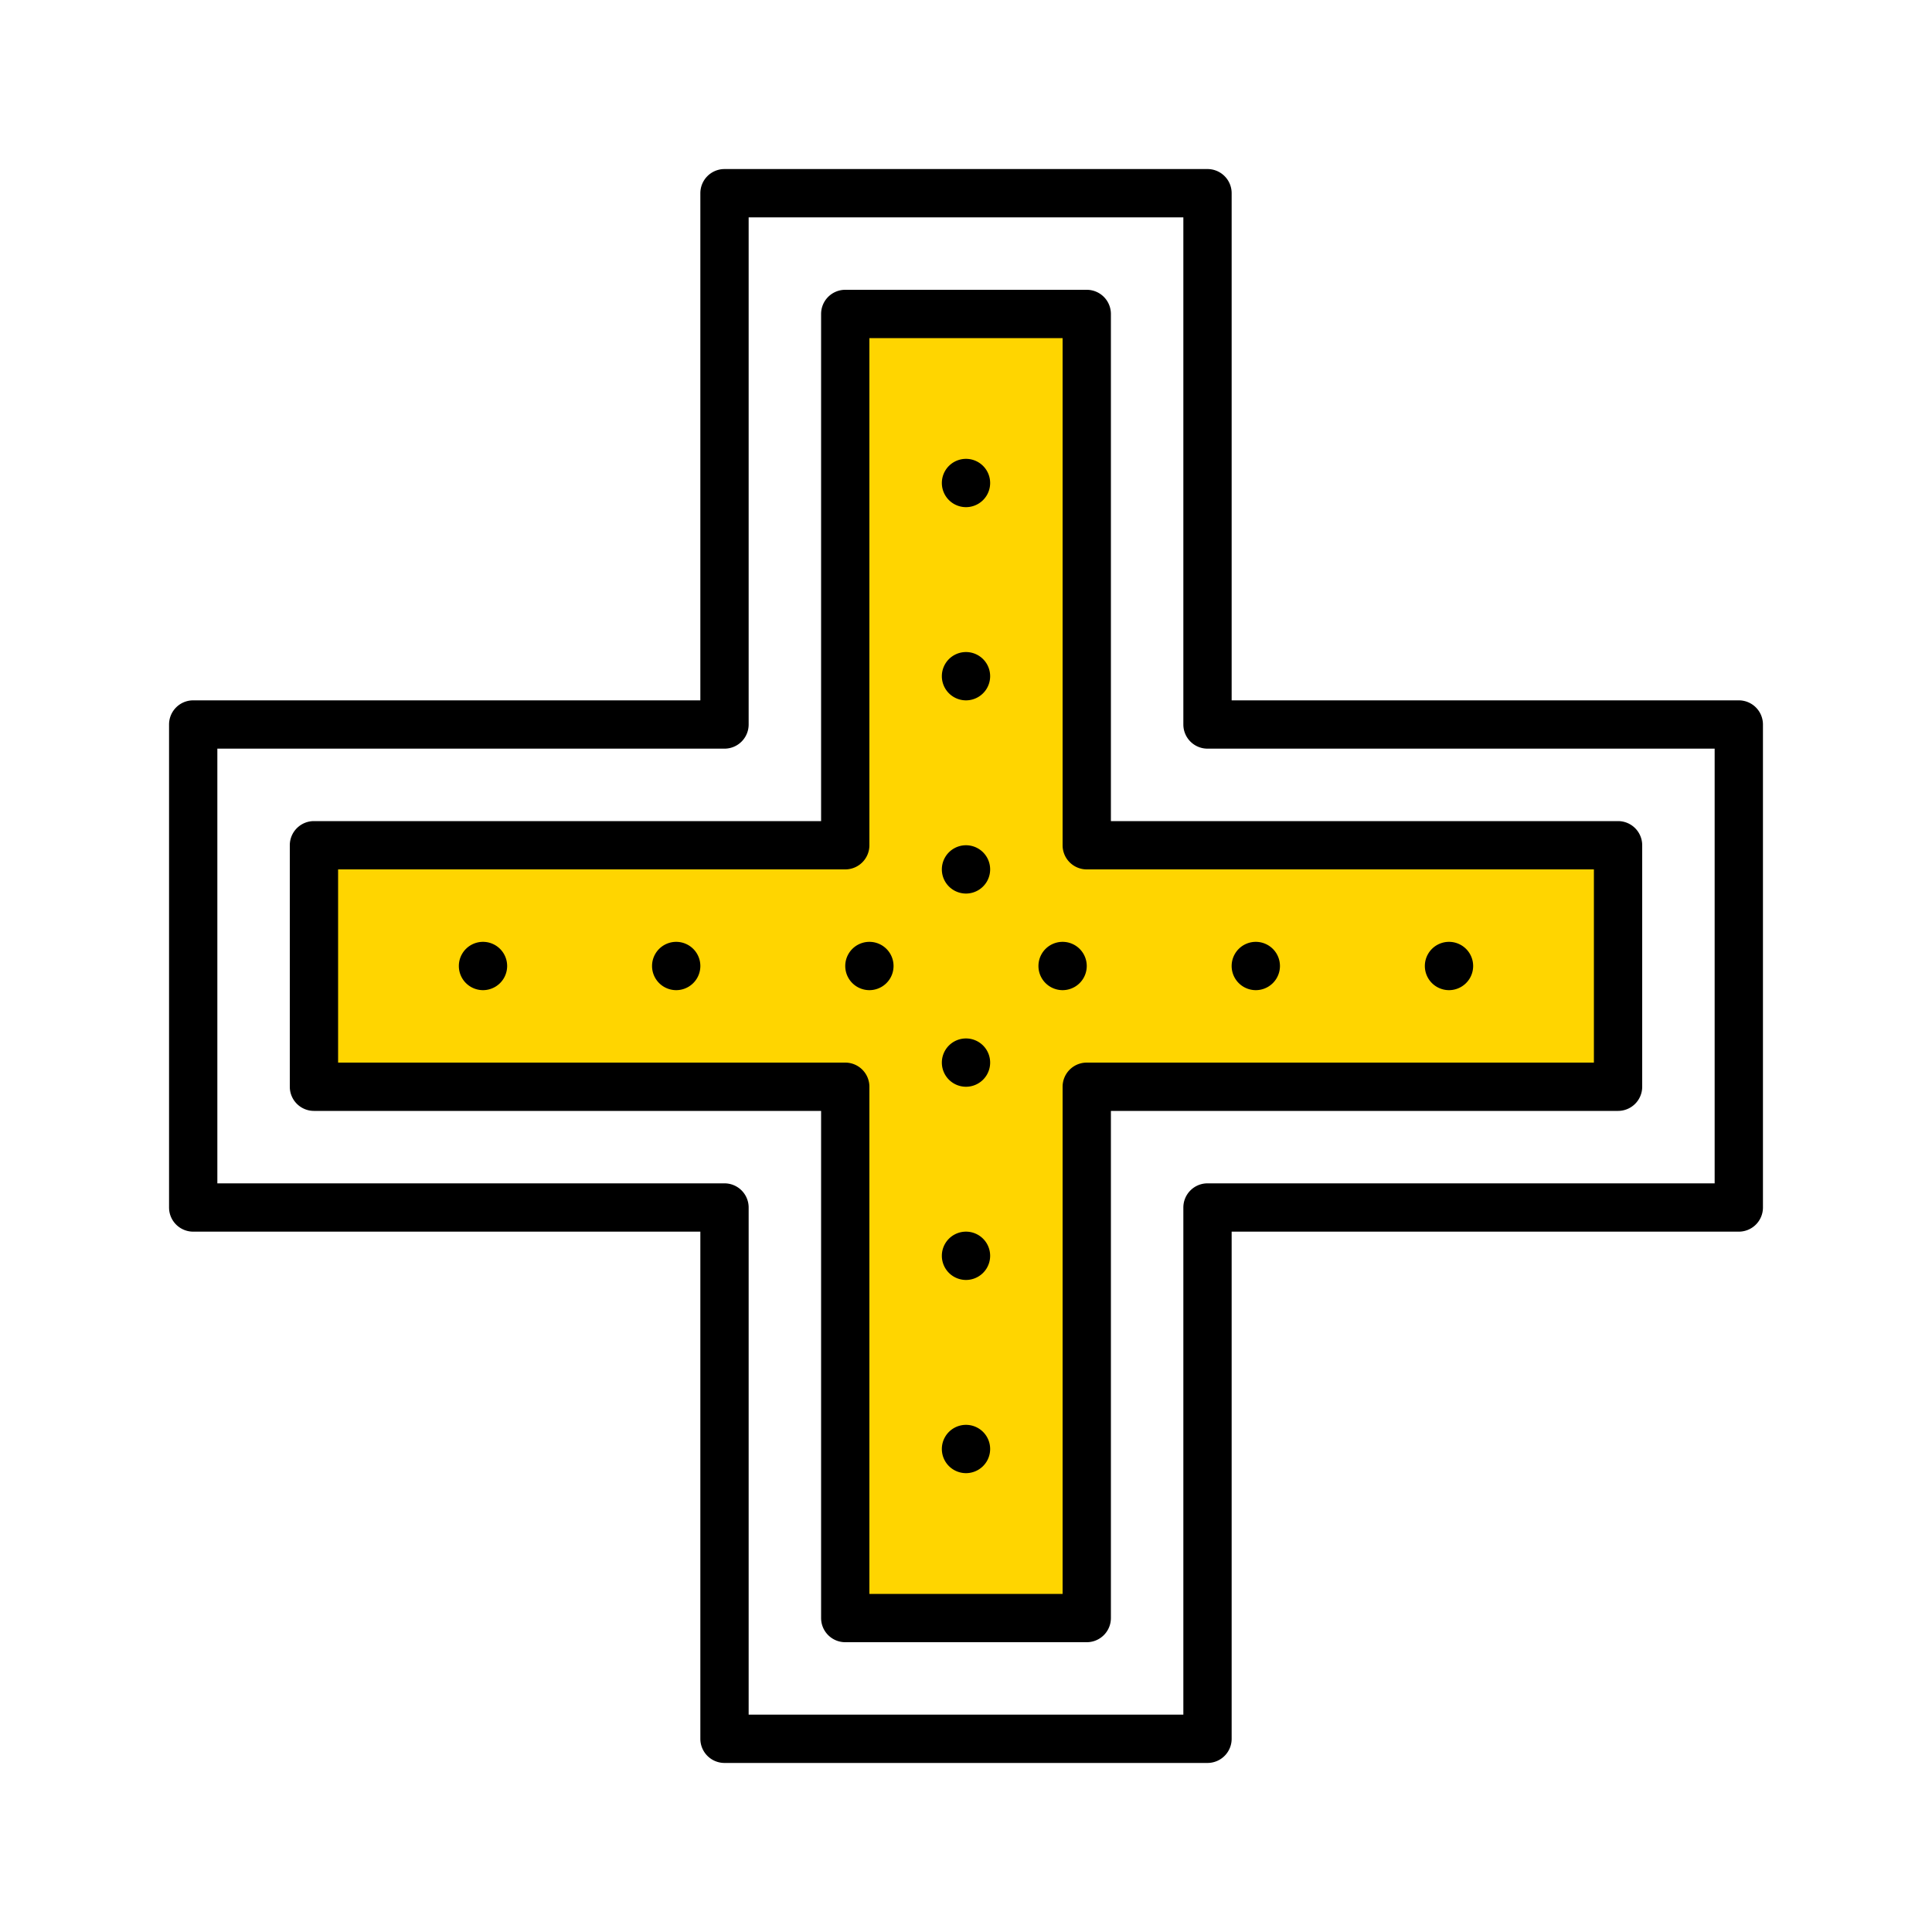 <svg xmlns="http://www.w3.org/2000/svg" width="320" height="320" viewBox="0 0 320 320"><g id="Foundations/Icons/Brand-Icons/UI/Group-Protection/03-medical" fill="none" fill-rule="evenodd" stroke="none" stroke-width="1"><path id="lg-icon-fill-primary" fill="#FFD500" d="M180 52v88h88v40h-88v88h-40v-88H52v-40h88V52h40Z"/><path id="Half-tone" fill="#000" d="M160 236a4 4 0 1 1 0 8 4 4 0 0 1 0-8Zm0-32a4 4 0 1 1 0 8 4 4 0 0 1 0-8Zm0-32a4 4 0 1 1 0 8 4 4 0 0 1 0-8Zm80-16a4 4 0 1 1 0 8 4 4 0 0 1 0-8Zm-32 0a4 4 0 1 1 0 8 4 4 0 0 1 0-8Zm-32 0a4 4 0 1 1 0 8 4 4 0 0 1 0-8Zm-32 0a4 4 0 1 1 0 8 4 4 0 0 1 0-8Zm-32 0a4 4 0 1 1 0 8 4 4 0 0 1 0-8Zm-32 0a4 4 0 1 1 0 8 4 4 0 0 1 0-8Zm80-16a4 4 0 1 1 0 8 4 4 0 0 1 0-8Zm0-32a4 4 0 1 1 0 8 4 4 0 0 1 0-8Zm0-32a4 4 0 1 1 0 8 4 4 0 0 1 0-8Z"/><path id="Outlines" fill="#000" d="M200 28a4 4 0 0 1 4 4v84h84a4 4 0 0 1 3.995 3.8l.005.2v80a4 4 0 0 1-4 4h-84v84a4 4 0 0 1-3.8 3.995l-.2.005h-80a4 4 0 0 1-4-4v-84H32a4 4 0 0 1-3.995-3.8L28 200v-80a4 4 0 0 1 4-4h84V32a4 4 0 0 1 3.8-3.995L120 28Zm-4 8h-72v84a4 4 0 0 1-3.8 3.995l-.2.005H36v72h84a4 4 0 0 1 3.995 3.8l.005.2v84h72v-84a4 4 0 0 1 3.8-3.995l.2-.005h84v-72h-84a4 4 0 0 1-3.995-3.8L196 120V36Zm-16 12a4 4 0 0 1 4 4v84h84a4 4 0 0 1 3.995 3.8l.005.2v40a4 4 0 0 1-4 4h-84v84a4 4 0 0 1-3.8 3.995l-.2.005h-40a4 4 0 0 1-4-4v-84H52a4 4 0 0 1-3.995-3.8L48 180v-40a4 4 0 0 1 4-4h84V52a4 4 0 0 1 3.8-3.995L140 48Zm-4 8h-32v84a4 4 0 0 1-3.8 3.995l-.2.005H56v32h84a4 4 0 0 1 3.995 3.8l.005.2v84h32v-84a4 4 0 0 1 3.8-3.995l.2-.005h84v-32h-84a4 4 0 0 1-3.995-3.8L176 140V56Z"/></g></svg>